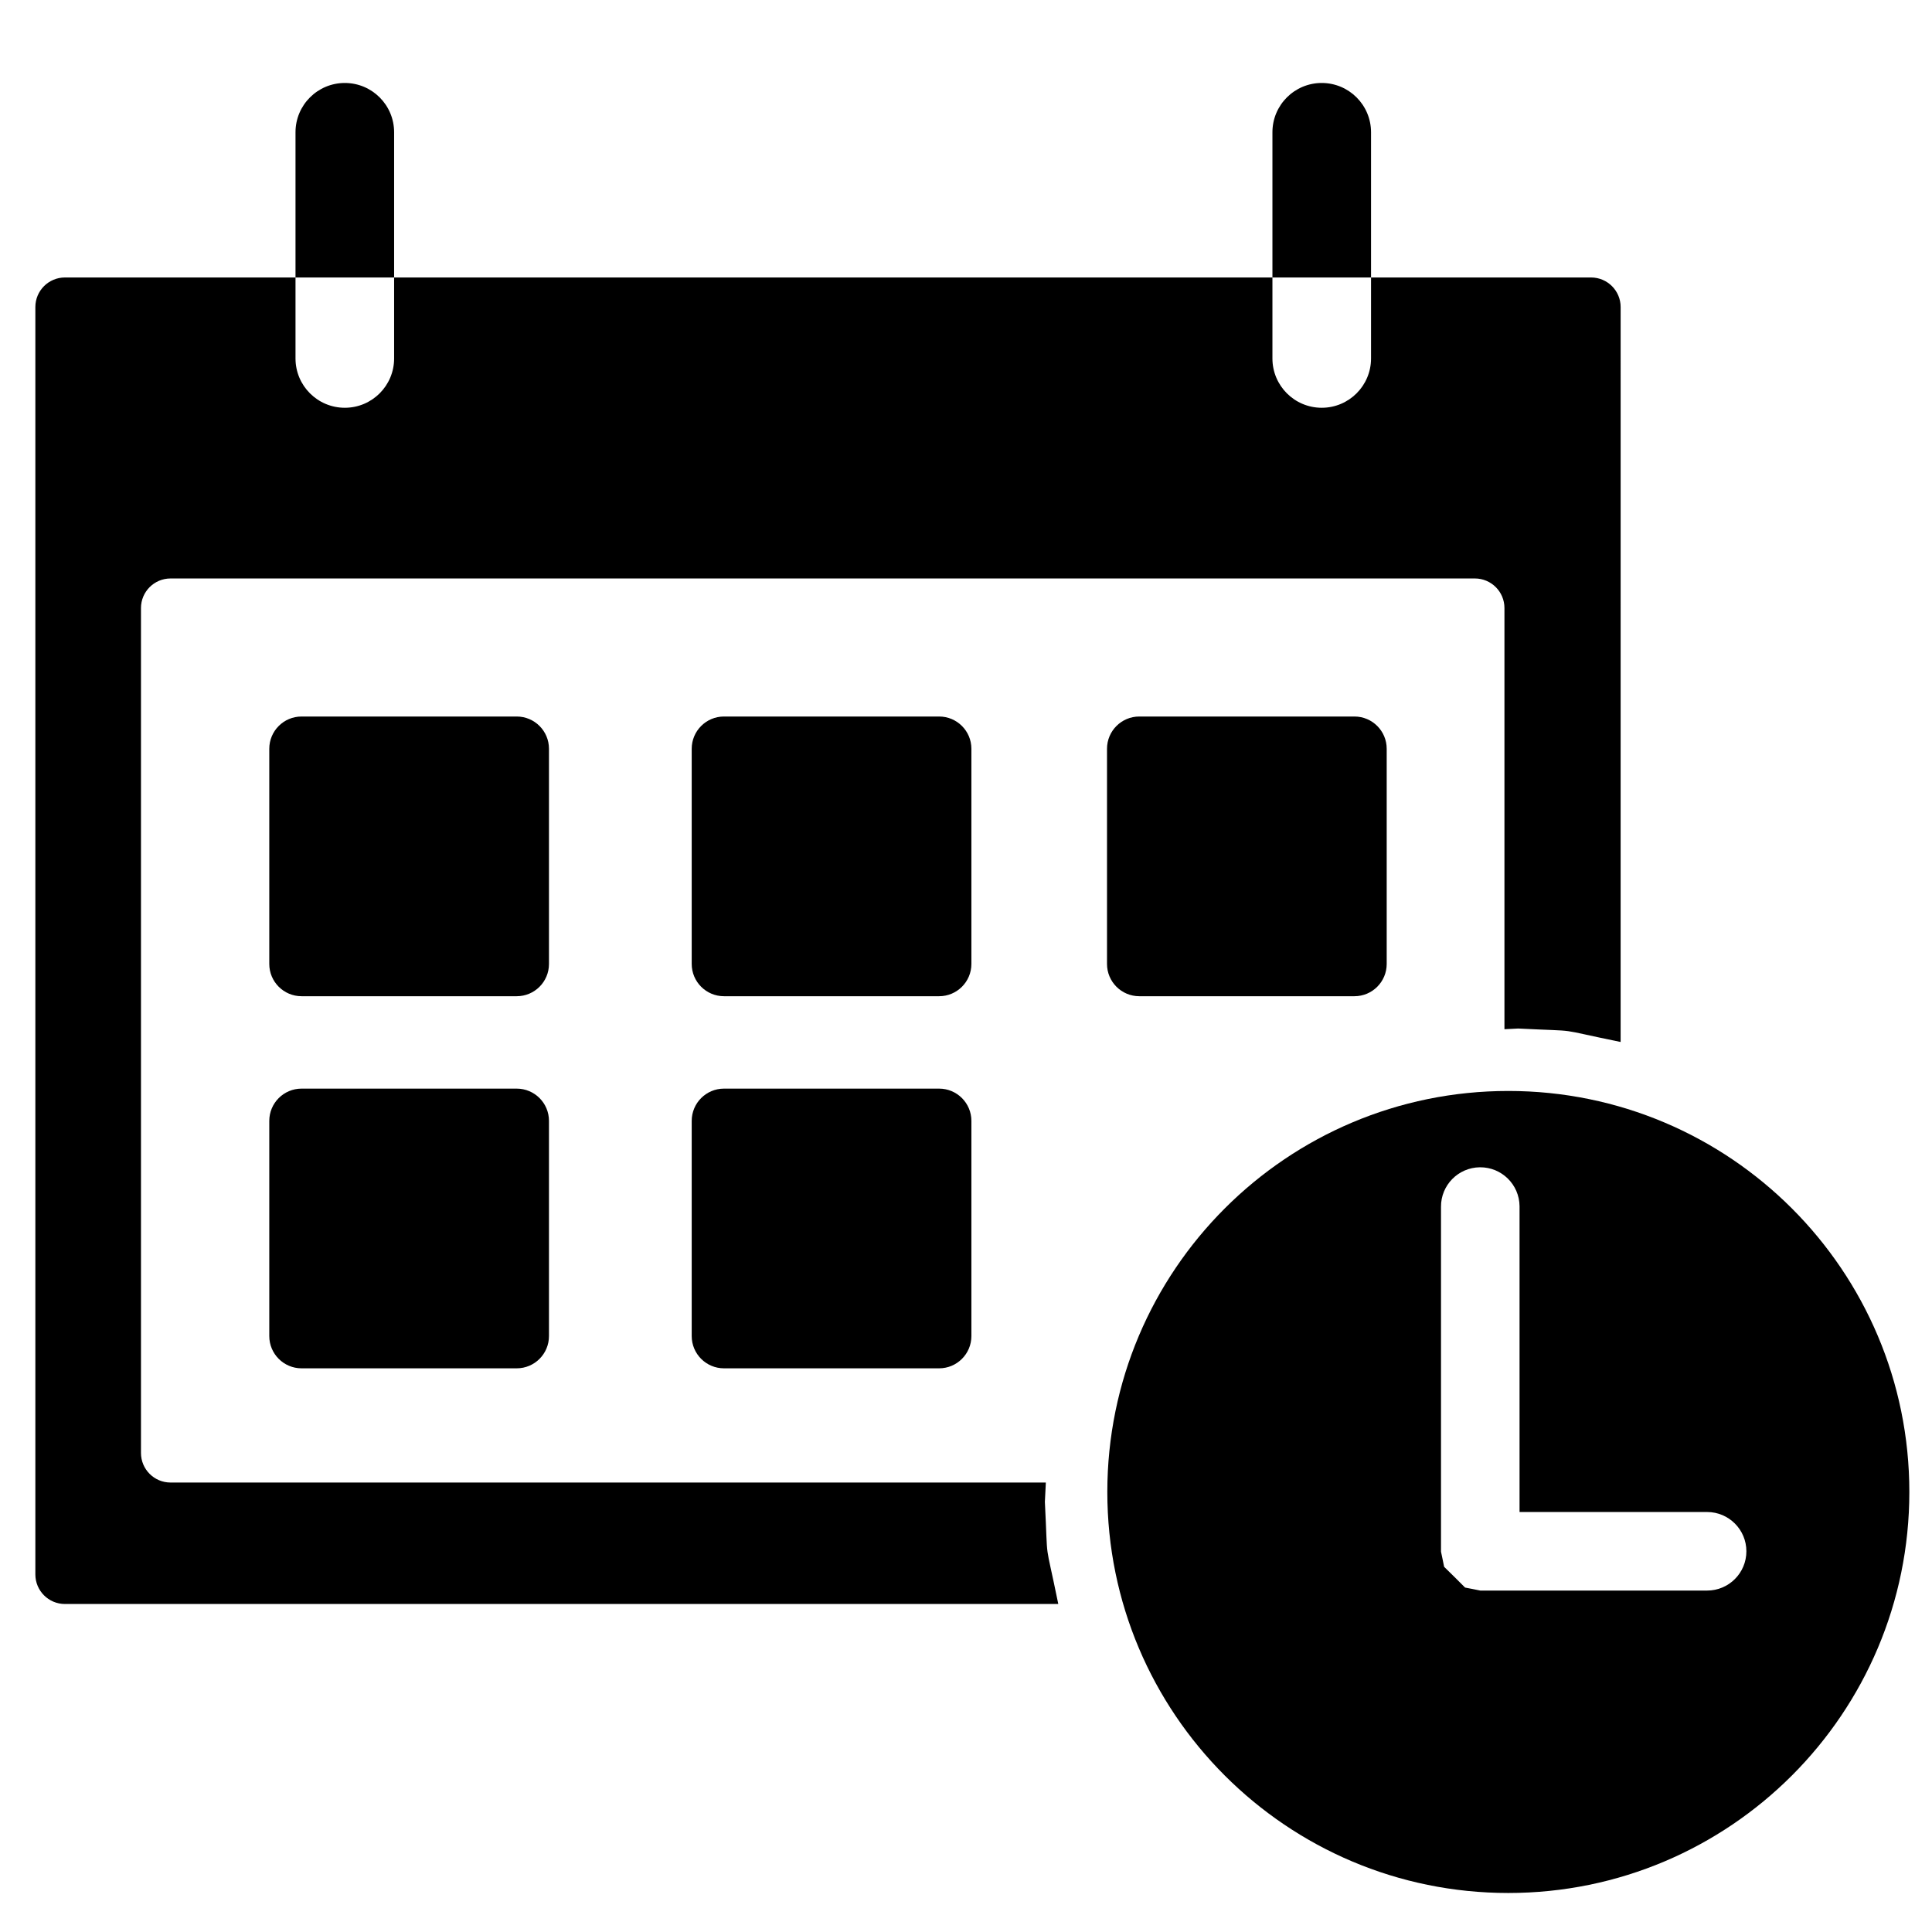 <svg xmlns="http://www.w3.org/2000/svg" xmlns:xlink="http://www.w3.org/1999/xlink" version="1.1" x="0px" y="0px" viewBox="0, 0, 150, 150" style="max-width:100%" height="100%"><g style="" fill="currentColor"><path d="M102.619,6.442 C104.734,6.442 106.447,8.156 106.447,10.27 L106.447,21.543 L98.791,21.543 L98.791,27.831 C98.791,29.945 100.505,31.659 102.619,31.659 C104.734,31.659 106.447,29.945 106.447,27.831 L106.447,21.543 L123.528,21.543 C124.797,21.543 125.826,22.571 125.826,23.84 L125.825,80.899 C120.4,79.793 123.055,80.115 117.872,79.854 L117.872,79.854 L116.805,79.908 L116.805,47.209 C116.806,45.941 115.778,44.913 114.509,44.912 L114.509,44.912 L13.241,44.912 C11.973,44.913 10.945,45.941 10.945,47.209 L10.945,112.807 C10.945,114.076 11.973,115.104 13.242,115.104 L81.199,115.104 L81.124,116.602 C81.385,121.778 81.063,119.131 82.165,124.534 L5.041,124.534 C3.773,124.534 2.745,123.506 2.745,122.237 L2.745,23.839 C2.745,22.571 3.773,21.543 5.042,21.543 L22.943,21.543 L22.943,10.27 C22.943,8.156 24.657,6.442 26.771,6.442 C28.886,6.442 30.599,8.156 30.599,10.27 L30.599,21.543 L22.943,21.543 L22.943,27.831 C22.943,29.945 24.657,31.659 26.771,31.659 C28.886,31.659 30.599,29.945 30.599,27.831 L30.599,21.543 L98.791,21.543 L98.791,10.27 C98.791,8.156 100.505,6.442 102.619,6.442 z" fill="currentColor" style=""></path><path d="M40.117,84.52 C41.501,84.521 42.623,85.642 42.622,87.026 L42.622,103.73 C42.623,105.114 41.501,106.236 40.117,106.236 L23.413,106.236 C22.029,106.236 20.907,105.114 20.907,103.73 L20.907,87.026 C20.907,85.642 22.029,84.521 23.412,84.52 L40.117,84.52 z" fill="currentColor" style=""></path><path d="M72.913,84.52 C74.298,84.521 75.419,85.642 75.419,87.026 L75.419,103.73 C75.419,105.114 74.298,106.236 72.913,106.236 L56.209,106.236 C54.826,106.236 53.704,105.114 53.704,103.73 L53.704,87.026 C53.704,85.642 54.826,84.521 56.209,84.52 L72.913,84.52 z" fill="currentColor" style=""></path><path d="M40.117,55.63 C41.501,55.63 42.623,56.752 42.622,58.136 L42.622,74.84 C42.623,76.224 41.501,77.346 40.117,77.346 L23.413,77.346 C22.029,77.346 20.907,76.224 20.907,74.84 L20.907,58.136 C20.907,56.752 22.029,55.63 23.412,55.63 L40.117,55.63 z" fill="currentColor" style=""></path><path d="M105.158,55.63 C106.542,55.63 107.663,56.752 107.663,58.136 L107.663,74.84 C107.663,76.224 106.542,77.346 105.158,77.346 L88.454,77.346 C87.07,77.346 85.948,76.224 85.948,74.84 L85.948,58.136 C85.948,56.752 87.07,55.63 88.453,55.63 L105.158,55.63 z" fill="currentColor" style=""></path><path d="M72.913,55.63 C74.298,55.63 75.419,56.752 75.419,58.136 L75.419,74.84 C75.419,76.224 74.298,77.346 72.913,77.346 L56.209,77.346 C54.826,77.346 53.704,76.224 53.704,74.84 L53.704,58.136 C53.704,56.752 54.826,55.63 56.209,55.63 L72.913,55.63 z" fill="currentColor" style=""></path><path d="M117.106,84.702 C134.301,84.702 148.241,98.642 148.241,115.836 C148.241,133.032 134.301,146.971 117.106,146.971 C99.911,146.971 85.972,133.032 85.972,115.836 C85.972,98.642 99.911,84.702 117.106,84.702 z M114.9,90.628 C113.216,90.644 111.863,92.021 111.879,93.705 L111.879,120.44 L111.878,120.442 L111.879,120.443 L111.879,120.47 L111.999,121.04 C112.039,121.236 112.079,121.433 112.118,121.629 C112.121,121.631 112.123,121.633 112.125,121.636 C112.127,121.642 112.128,121.648 112.129,121.654 C112.399,121.92 112.67,122.185 112.94,122.45 C113.207,122.717 113.474,122.984 113.741,123.251 C113.747,123.253 113.753,123.254 113.76,123.255 C113.762,123.258 113.765,123.26 113.767,123.262 C113.963,123.3 114.16,123.338 114.356,123.375 L114.928,123.491 L132.539,123.491 C134.223,123.491 135.589,122.126 135.589,120.442 C135.589,118.758 134.223,117.392 132.539,117.392 L117.977,117.392 L117.977,93.649 C117.962,91.966 116.584,90.613 114.9,90.628 z" fill="currentColor" style=""></path></g></svg>